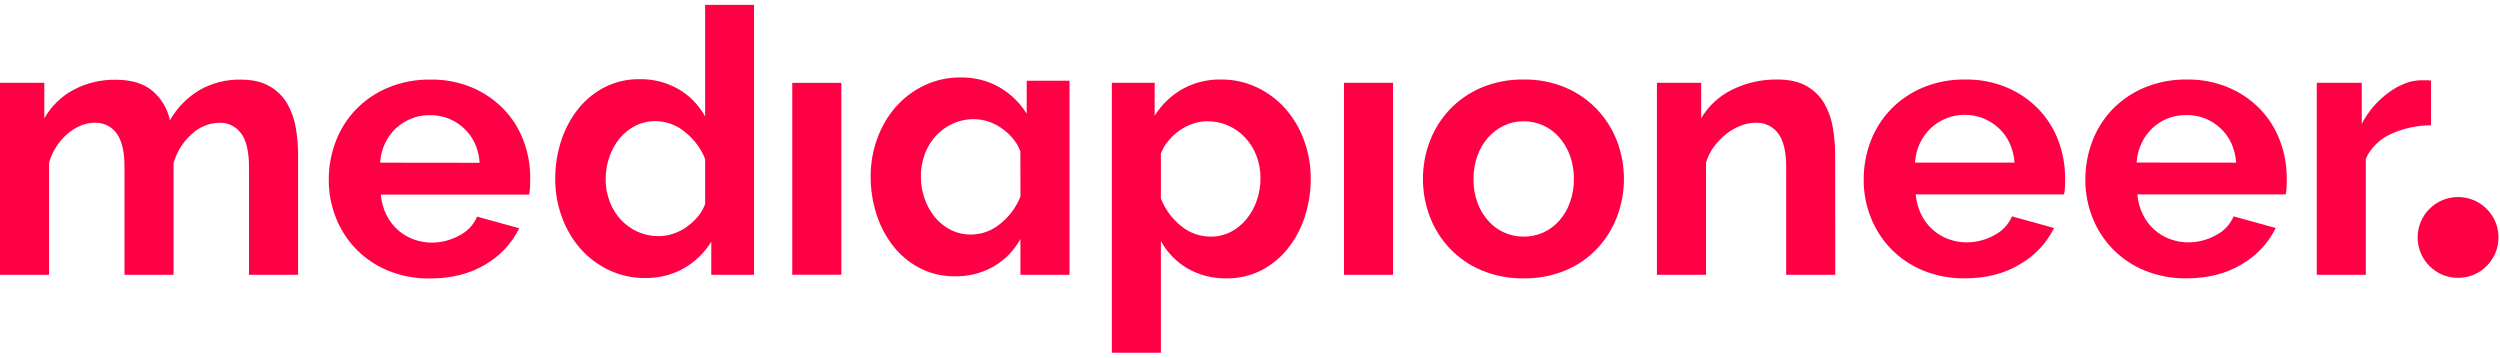 <svg height="43" viewBox="0 0 300 43" width="300" xmlns="http://www.w3.org/2000/svg"><path d="m146.515 9.541c1.492-.016 2.97.308 4.32.945 1.294.613 2.452 1.48 3.406 2.548.974 1.11 1.732 2.392 2.235 3.78.545 1.469.821 3.026.813 4.593.011 1.597-.241 3.185-.746 4.699-.458 1.39-1.166 2.685-2.087 3.823-.871 1.065-1.958 1.934-3.188 2.551-1.258.622-2.645.938-4.048.922-1.665.041-3.308-.377-4.75-1.21-1.33-.785-2.422-1.916-3.163-3.272v13.411h-5.887v-32.394h5.141v3.953c.819-1.318 1.952-2.412 3.297-3.185 1.421-.795 3.029-1.198 4.658-1.165zm-89.838.973c1.418.605 2.701 1.486 3.774 2.593 1.04 1.084 1.847 2.37 2.372 3.777.54 1.436.813 2.959.805 4.493 0 .383-.022.746-.022 1.098-.007.197-.025.394-.055.589l-.054.291h-17.798c.07.839.293 1.659.659 2.417.667 1.361 1.831 2.415 3.252 2.945.702.263 1.447.396 2.196.394 1.162.003 2.305-.292 3.319-.858.881-.442 1.591-1.158 2.026-2.037l.103-.223 5.055 1.397c-.898 1.822-2.316 3.337-4.074 4.353-1.861 1.117-4.079 1.676-6.655 1.676-1.716.024-3.42-.297-5.01-.944-2.87-1.167-5.134-3.462-6.261-6.348-.573-1.44-.865-2.976-.858-4.526-.01-1.584.274-3.155.838-4.635.54-1.424 1.362-2.726 2.417-3.825 1.095-1.131 2.412-2.024 3.867-2.626 1.608-.665 3.334-.993 5.074-.967 1.726-.029 3.438.3 5.03.967zm126.16-.973c1.725-.027 3.437.302 5.029.967 1.423.607 2.709 1.497 3.777 2.615 1.04 1.098 1.853 2.389 2.395 3.8 1.114 2.93 1.114 6.167 0 9.097-.538 1.408-1.344 2.698-2.372 3.8-1.064 1.124-2.351 2.015-3.777 2.615-1.467.609-3.034.936-4.619.966l-.433.001c-1.733.027-3.453-.302-5.054-.967-1.432-.603-2.725-1.493-3.8-2.615-1.04-1.097-1.853-2.388-2.395-3.8-1.114-2.93-1.114-6.167 0-9.097.542-1.411 1.356-2.702 2.395-3.8 1.075-1.122 2.368-2.012 3.8-2.615 1.601-.664 3.321-.993 5.054-.967zm52.983 0c1.725-.028 3.437.301 5.029.967 1.42.603 2.706 1.485 3.78 2.593 1.04 1.085 1.848 2.372 2.372 3.78.54 1.428.816 2.943.813 4.47 0 .38 0 .746-.022 1.098-.006.295-.043.589-.109.877h-17.798c.07.839.294 1.658.66 2.417.335.682.798 1.294 1.363 1.802.552.497 1.192.884 1.888 1.143.703.263 1.448.398 2.199.397 1.159.001 2.299-.294 3.311-.858.955-.48 1.71-1.281 2.132-2.263l5.052 1.397c-.899 1.811-2.312 3.317-4.063 4.328-1.86 1.142-4.079 1.713-6.655 1.713-1.716.024-3.42-.297-5.01-.944-1.434-.59-2.734-1.465-3.822-2.571-1.056-1.085-1.886-2.37-2.439-3.78-.574-1.44-.865-2.976-.858-4.526-.009-1.584.275-3.155.838-4.635.54-1.424 1.362-2.724 2.417-3.823 1.091-1.123 2.399-2.012 3.845-2.615 1.609-.663 3.336-.991 5.077-.967zm26.596 0c1.725-.027 3.437.302 5.029.967 1.419.604 2.703 1.486 3.777 2.593 1.04 1.085 1.848 2.372 2.372 3.78.541 1.428.818 2.943.816 4.47 0 .38 0 .746-.022 1.098-.009.295-.046.589-.112.877h-17.795c.068.84.291 1.659.66 2.417.334.681.797 1.293 1.36 1.802.552.498 1.194.885 1.891 1.143.702.263 1.447.398 2.197.397 1.16.002 2.302-.294 3.316-.858.956-.479 1.71-1.281 2.132-2.263l5.054 1.397c-.898 1.819-2.315 3.332-4.071 4.348-1.862 1.128-4.08 1.693-6.652 1.693-1.716.024-3.42-.297-5.01-.944-2.869-1.169-5.133-3.465-6.261-6.351-.572-1.44-.862-2.977-.855-4.526-.01-1.584.274-3.155.838-4.635.54-1.424 1.36-2.724 2.414-3.823 1.092-1.123 2.401-2.013 3.848-2.615 1.608-.663 3.334-.992 5.074-.967zm-171.932-8.96v32.397h-5.13v-3.965c-.819 1.319-1.952 2.414-3.297 3.188-1.422.794-3.03 1.194-4.658 1.162-1.488.013-2.96-.309-4.306-.945-1.299-.61-2.462-1.478-3.417-2.551-.973-1.111-1.731-2.392-2.235-3.78-.545-1.469-.82-3.024-.813-4.591-.012-1.598.241-3.187.746-4.702.459-1.39 1.166-2.684 2.087-3.822.87-1.066 1.957-1.934 3.188-2.548 1.256-.621 2.642-.937 4.043-.922 1.664-.041 3.307.377 4.75 1.207 1.238.728 2.272 1.754 3.009 2.982l.165.287v-13.397zm204.484 23.062c2.678 0 4.851 2.172 4.851 4.851 0 2.678-2.172 4.85-4.851 4.85-2.679 0-4.851-2.172-4.851-4.85 0-2.679 2.172-4.851 4.851-4.851zm-175.061-13.185c1.241.714 2.302 1.701 3.102 2.885l.195.3v-3.953h5.138v23.288h-5.89v-4.305c-.741 1.356-1.833 2.487-3.163 3.274-1.442.83-3.085 1.248-4.749 1.207-1.401.015-2.785-.301-4.04-.922-1.231-.614-2.318-1.483-3.188-2.548-.921-1.138-1.628-2.434-2.087-3.825-.505-1.515-.757-3.102-.746-4.699-.008-1.567.268-3.123.813-4.593.502-1.388 1.26-2.669 2.235-3.778.956-1.071 2.119-1.938 3.417-2.551 1.345-.635 2.817-.958 4.305-.944 1.628-.033 3.237.369 4.658 1.165zm-91.037-.903c1.406-.002 2.563.262 3.47.791.871.488 1.599 1.198 2.109 2.056.516.897.868 1.879 1.04 2.9.157.906.248 1.823.273 2.742l.007.552v14.381h-5.89v-12.928c.002-1.844-.313-3.191-.944-4.04-.602-.837-1.583-1.316-2.613-1.277-1.227.022-2.403.499-3.297 1.341-.969.86-1.692 1.958-2.101 3.184l-.096.309v13.411h-5.89v-12.931c.002-1.844-.313-3.191-.944-4.04-.602-.837-1.583-1.316-2.613-1.277-1.144.002-2.235.441-3.274 1.319-.987.851-1.723 1.952-2.13 3.186l-.088.287v13.456h-5.89v-23.037h5.317v4.264c.821-1.451 2.037-2.639 3.506-3.426 1.562-.825 3.308-1.241 5.074-1.207 1.926 0 3.416.466 4.471 1.397 1.035.904 1.744 2.123 2.02 3.47.853-1.498 2.079-2.749 3.559-3.632 1.499-.852 3.199-1.284 4.923-1.252zm262.39.076c.155-.001.309.013.461.042v5.362c-1.652.001-3.284.353-4.789 1.034-1.336.59-2.414 1.642-3.034 2.965v13.945h-5.887v-23.04h5.403v4.92c.395-.767.882-1.483 1.45-2.131.538-.613 1.142-1.166 1.802-1.646.601-.445 1.259-.807 1.956-1.078.609-.238 1.256-.365 1.911-.372zm-124.095.307v23.04h-5.887v-23.04zm46.118-.397c1.433 0 2.604.263 3.515.791.871.492 1.598 1.204 2.109 2.065.514.899.863 1.882 1.031 2.903.189 1.088.282 2.19.28 3.294l.011 14.384h-5.887v-12.933c0-1.846-.322-3.194-.966-4.043-.628-.842-1.631-1.319-2.68-1.274-.617.006-1.228.125-1.802.352-.624.24-1.21.574-1.735.989-.555.438-1.05.947-1.473 1.515-.436.581-.764 1.235-.966 1.933v13.462h-5.89v-23.04h5.309v4.261c.867-1.48 2.152-2.672 3.694-3.426 1.692-.84 3.562-1.262 5.451-1.232zm-112.324.4v23.026h-5.887v-23.026zm81.87 4.61c-.821-.006-1.632.174-2.372.528-.728.349-1.379.843-1.912 1.451-.557.646-.986 1.392-1.266 2.199-.315.888-.47 1.824-.46 2.766-.013.952.144 1.898.463 2.794.286.797.718 1.534 1.274 2.174.528.606 1.18 1.092 1.911 1.427 1.511.676 3.238.676 4.749 0 .731-.335 1.383-.822 1.912-1.427.559-.645.992-1.39 1.274-2.197.319-.903.476-1.855.464-2.813.009-.943-.148-1.88-.464-2.769-.285-.805-.72-1.548-1.283-2.191-.531-.609-1.185-1.098-1.919-1.436-.745-.339-1.554-.512-2.372-.506zm-37.929 0c-.582.002-1.16.097-1.713.28-.584.191-1.135.469-1.637.824-.498.352-.949.766-1.341 1.233-.388.455-.692.976-.9 1.537v5.398c.499 1.291 1.334 2.426 2.417 3.289.988.824 2.234 1.278 3.52 1.282.846.011 1.683-.181 2.44-.559.737-.382 1.386-.914 1.905-1.562.54-.666.956-1.423 1.23-2.235.292-.847.441-1.738.438-2.634.009-.924-.155-1.841-.483-2.705-.303-.802-.758-1.538-1.338-2.168-.571-.614-1.259-1.107-2.023-1.451-.791-.354-1.648-.534-2.515-.528zm-66.226-.014c-.846-.012-1.683.18-2.439.559-.727.371-1.37.887-1.889 1.517-.538.667-.955 1.423-1.229 2.235-.293.849-.441 1.74-.439 2.638-.009.923.155 1.839.484 2.702.302.805.756 1.544 1.338 2.177.57.613 1.258 1.106 2.023 1.45.791.352 1.648.531 2.515.525.582-.002 1.16-.097 1.713-.279.58-.187 1.128-.461 1.626-.813.497-.351.948-.765 1.341-1.229.323-.38.589-.805.788-1.262l.112-.278v-5.398c-.509-1.278-1.347-2.399-2.428-3.249-.985-.827-2.228-1.285-3.515-1.294zm38.191-.24c-.866-.006-1.724.174-2.515.528-.765.344-1.452.837-2.023 1.45-.581.633-1.035 1.37-1.338 2.174-.331.87-.495 1.795-.484 2.727-.002.897.146 1.787.439 2.635.273.812.69 1.569 1.229 2.235.523.641 1.173 1.166 1.911 1.54.757.378 1.594.57 2.44.559 1.287-.009 2.53-.467 3.515-1.297.997-.793 1.784-1.815 2.295-2.978l.122-.294-.011-5.417c-.208-.561-.513-1.081-.9-1.537-.392-.467-.843-.881-1.341-1.232-.499-.351-1.047-.624-1.626-.813-.553-.183-1.131-.277-1.713-.279zm-65.321-.475c-.573-.003-1.142.076-1.693.235-.178.052-.353.114-.525.184-.672.277-1.29.67-1.824 1.162-.131.112-.255.254-.374.391-.369.422-.679.892-.922 1.397-.301.64-.493 1.326-.568 2.028l-.025.302 11.947.014c-.014-.201-.039-.38-.067-.559-.033-.231-.077-.46-.134-.687-.217-.897-.642-1.729-1.241-2.431-.147-.169-.302-.33-.466-.483-.976-.903-2.226-1.443-3.541-1.539l-.283-.014zm180.141 1.565c-.539.516-.978 1.127-1.297 1.802-.343.731-.544 1.521-.592 2.327h11.952c-.147-1.727-.784-3.111-1.911-4.152-2.306-2.124-5.859-2.115-8.153.022zm30.631-1.581c-.76-.005-1.515.136-2.222.416-.67.269-1.284.66-1.81 1.154-.541.515-.981 1.126-1.297 1.802-.345.731-.548 1.521-.595 2.328l11.952.011c-.145-1.727-.782-3.111-1.911-4.152-1.117-1.037-2.595-1.597-4.118-1.559z" fill="#ff0045" fill-rule="evenodd"/></svg>